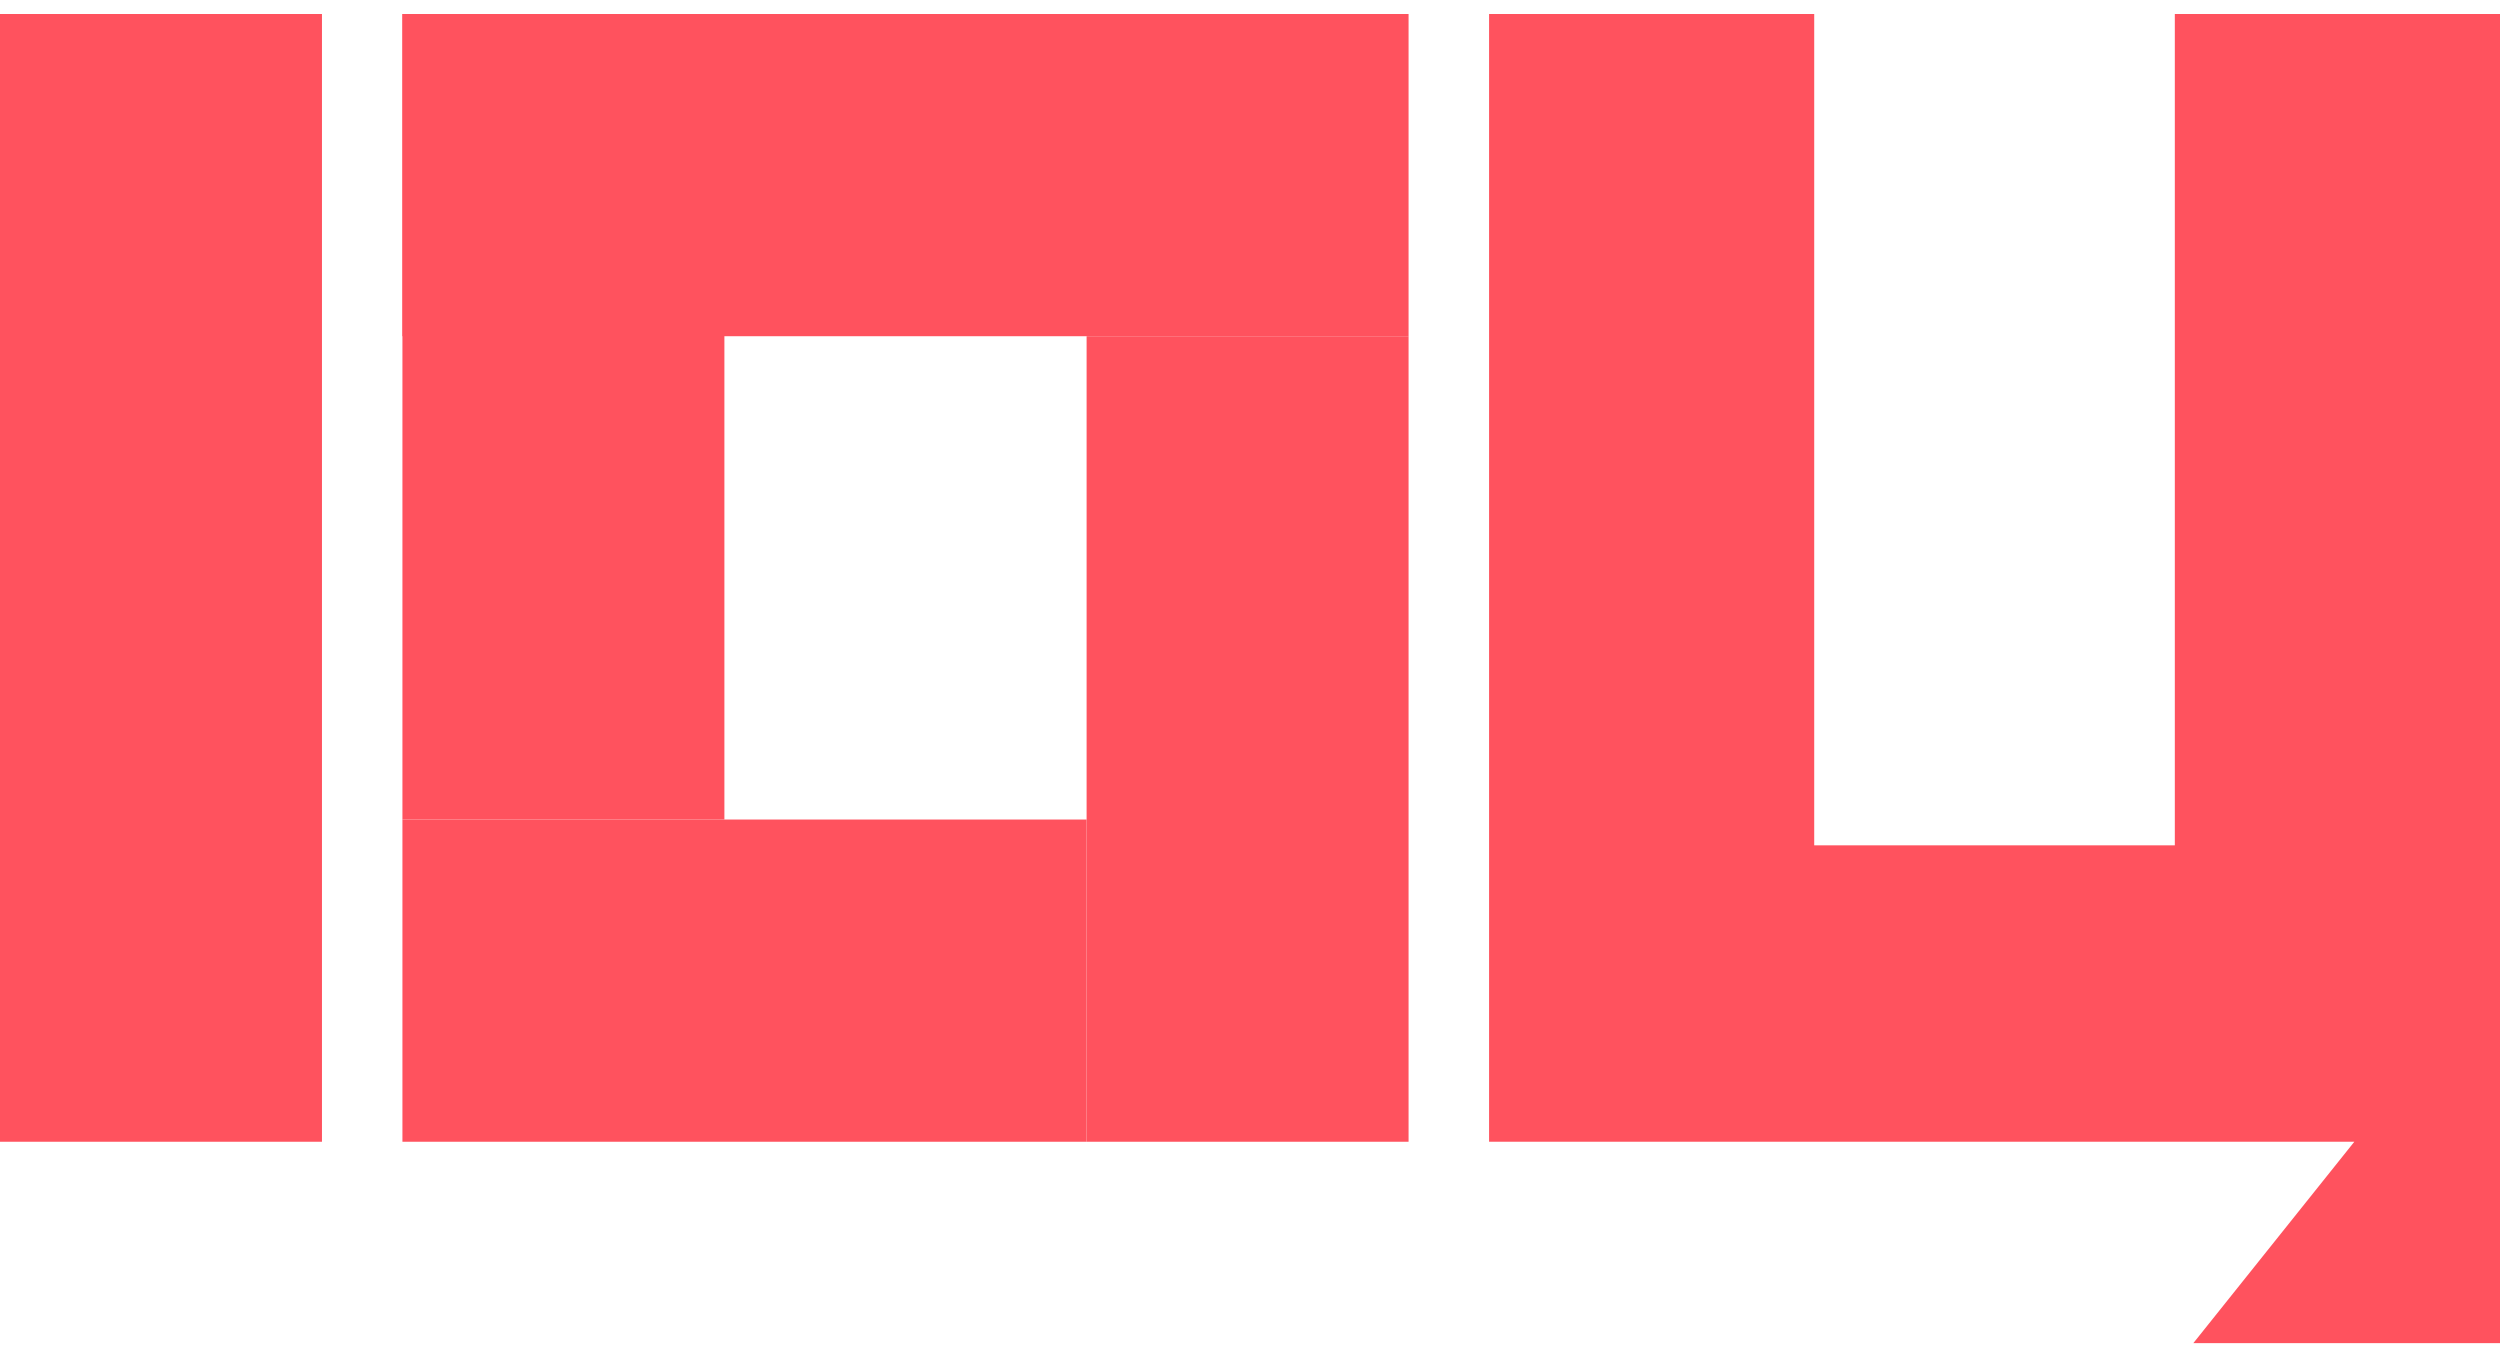<svg width="70" height="38" viewBox="0 0 70 38" fill="none" xmlns="http://www.w3.org/2000/svg">
<path d="M41.694 31.969V0.392H50.798V23.669H60.895V0.392H70V31.969H41.694ZM61.413 37.608L65.921 31.969H60.895V23.669H70V37.608H61.413Z" fill="#FF525E"/>
<path d="M0 31.969V0.392H9.015V31.969H0Z" fill="#FF525E"/>
<path d="M30.425 31.969H11.268V22.947H30.425V31.969Z" fill="#FF525E"/>
<path d="M39.44 9.414H11.268V0.392H39.44V9.414Z" fill="#FF525E"/>
<path d="M11.268 22.947V0.392L20.283 0.392V22.947H11.268Z" fill="#FF525E"/>
<path d="M30.425 31.969V9.414H39.44V31.969H30.425Z" fill="#FF525E"/>
</svg>
